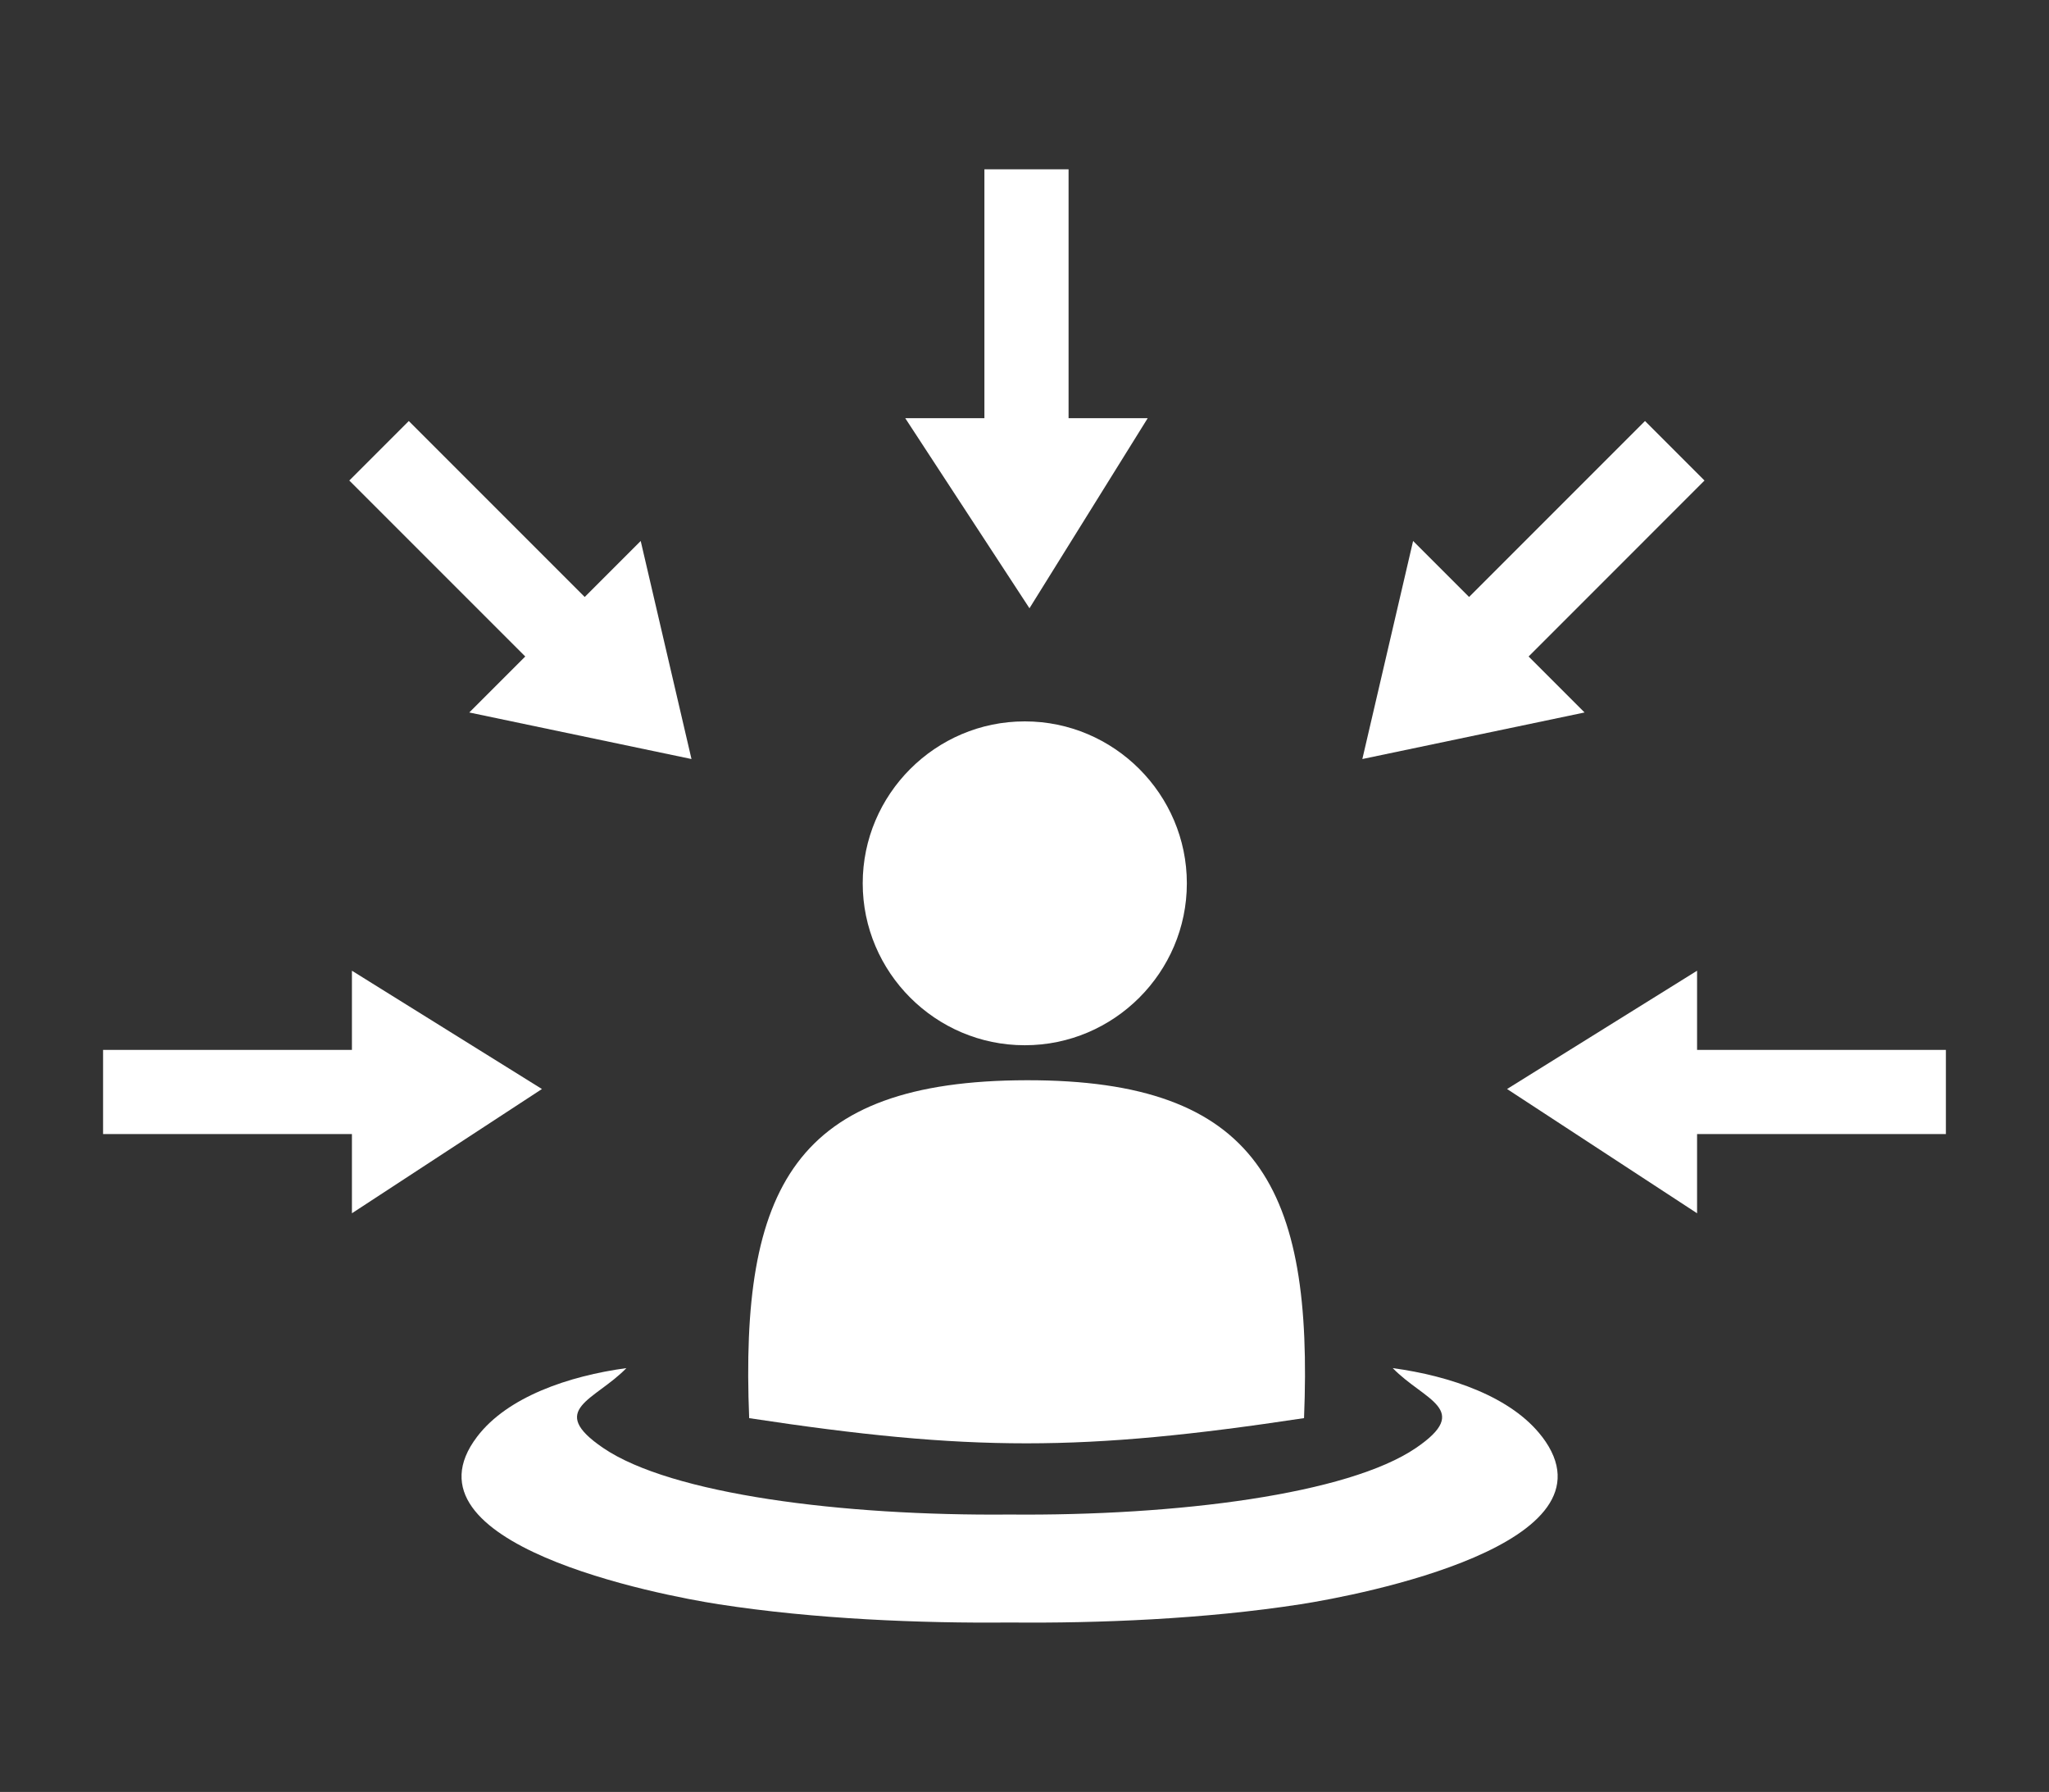 <?xml version="1.0" encoding="UTF-8"?>
<svg id="OBJECTS" xmlns="http://www.w3.org/2000/svg" viewBox="0 0 622.98 544.71">
  <rect x="0" y="0" width="622.98" height="544.71" fill="#333333" stroke="none"/>
  <defs>
    <style>
      .cls-1 {
        fill: #fff;
        fill-rule: evenodd;
      }
    </style>
  </defs>
  <path class="cls-1" d="M227.78,431.09c67.31,10.23,101.31,10.19,168.7-.01,2.83-69.74-13.78-102.84-84.36-102.71-70.61.13-87.17,32.72-84.34,102.72h0Z"/>
  <path class="cls-1" d="M468.83,436.72c-9.22-12.1-27.85-18.46-45.38-20.84,9.55,9.83,24.3,12.53,7.06,24.27-20.62,14.05-72.59,20.7-123.56,20.24-50.97.46-102.94-6.19-123.56-20.24-17.24-11.74-2.49-14.44,7.06-24.27-17.53,2.38-36.17,8.73-45.38,20.84-24.91,32.71,55.47,48.17,73.47,50.95,29.14,4.51,61.41,5.81,88.42,5.54,27.01.27,59.28-1.03,88.42-5.54,18-2.79,98.38-18.24,73.47-50.95h0Z"/>
  <path class="cls-1" d="M311.52,219.29h.11c27.07,0,49.22,22.15,49.22,49.22h0c0,27.07-22.15,49.22-49.22,49.22h-.11c-27.08,0-49.22-22.15-49.22-49.22h0c0-27.07,22.14-49.22,49.22-49.22h0Z"/>
  <polygon class="cls-1" points="31.34 319.15 107 319.15 107 295.08 164.77 331.04 107 368.81 107 344.74 31.34 344.74 31.34 319.15 31.34 319.15"/>
  <polygon class="cls-1" points="124.29 127.98 177.78 181.47 194.8 164.45 210.24 230.73 142.68 216.58 159.7 199.56 106.2 146.07 124.29 127.98 124.29 127.98"/>
  <polygon class="cls-1" points="500.15 127.98 446.66 181.47 429.64 164.45 414.21 230.73 481.77 216.58 464.76 199.56 518.24 146.07 500.15 127.98 500.15 127.98"/>
  <polygon class="cls-1" points="591.63 319.15 515.98 319.15 515.98 295.08 458.21 331.04 515.98 368.81 515.98 344.74 591.63 344.74 591.63 319.15 591.63 319.15"/>
  <polygon class="cls-1" points="324.89 51.47 324.89 127.12 348.95 127.12 313 184.9 275.23 127.12 299.3 127.12 299.3 51.47 324.89 51.47 324.89 51.47"/>
</svg>